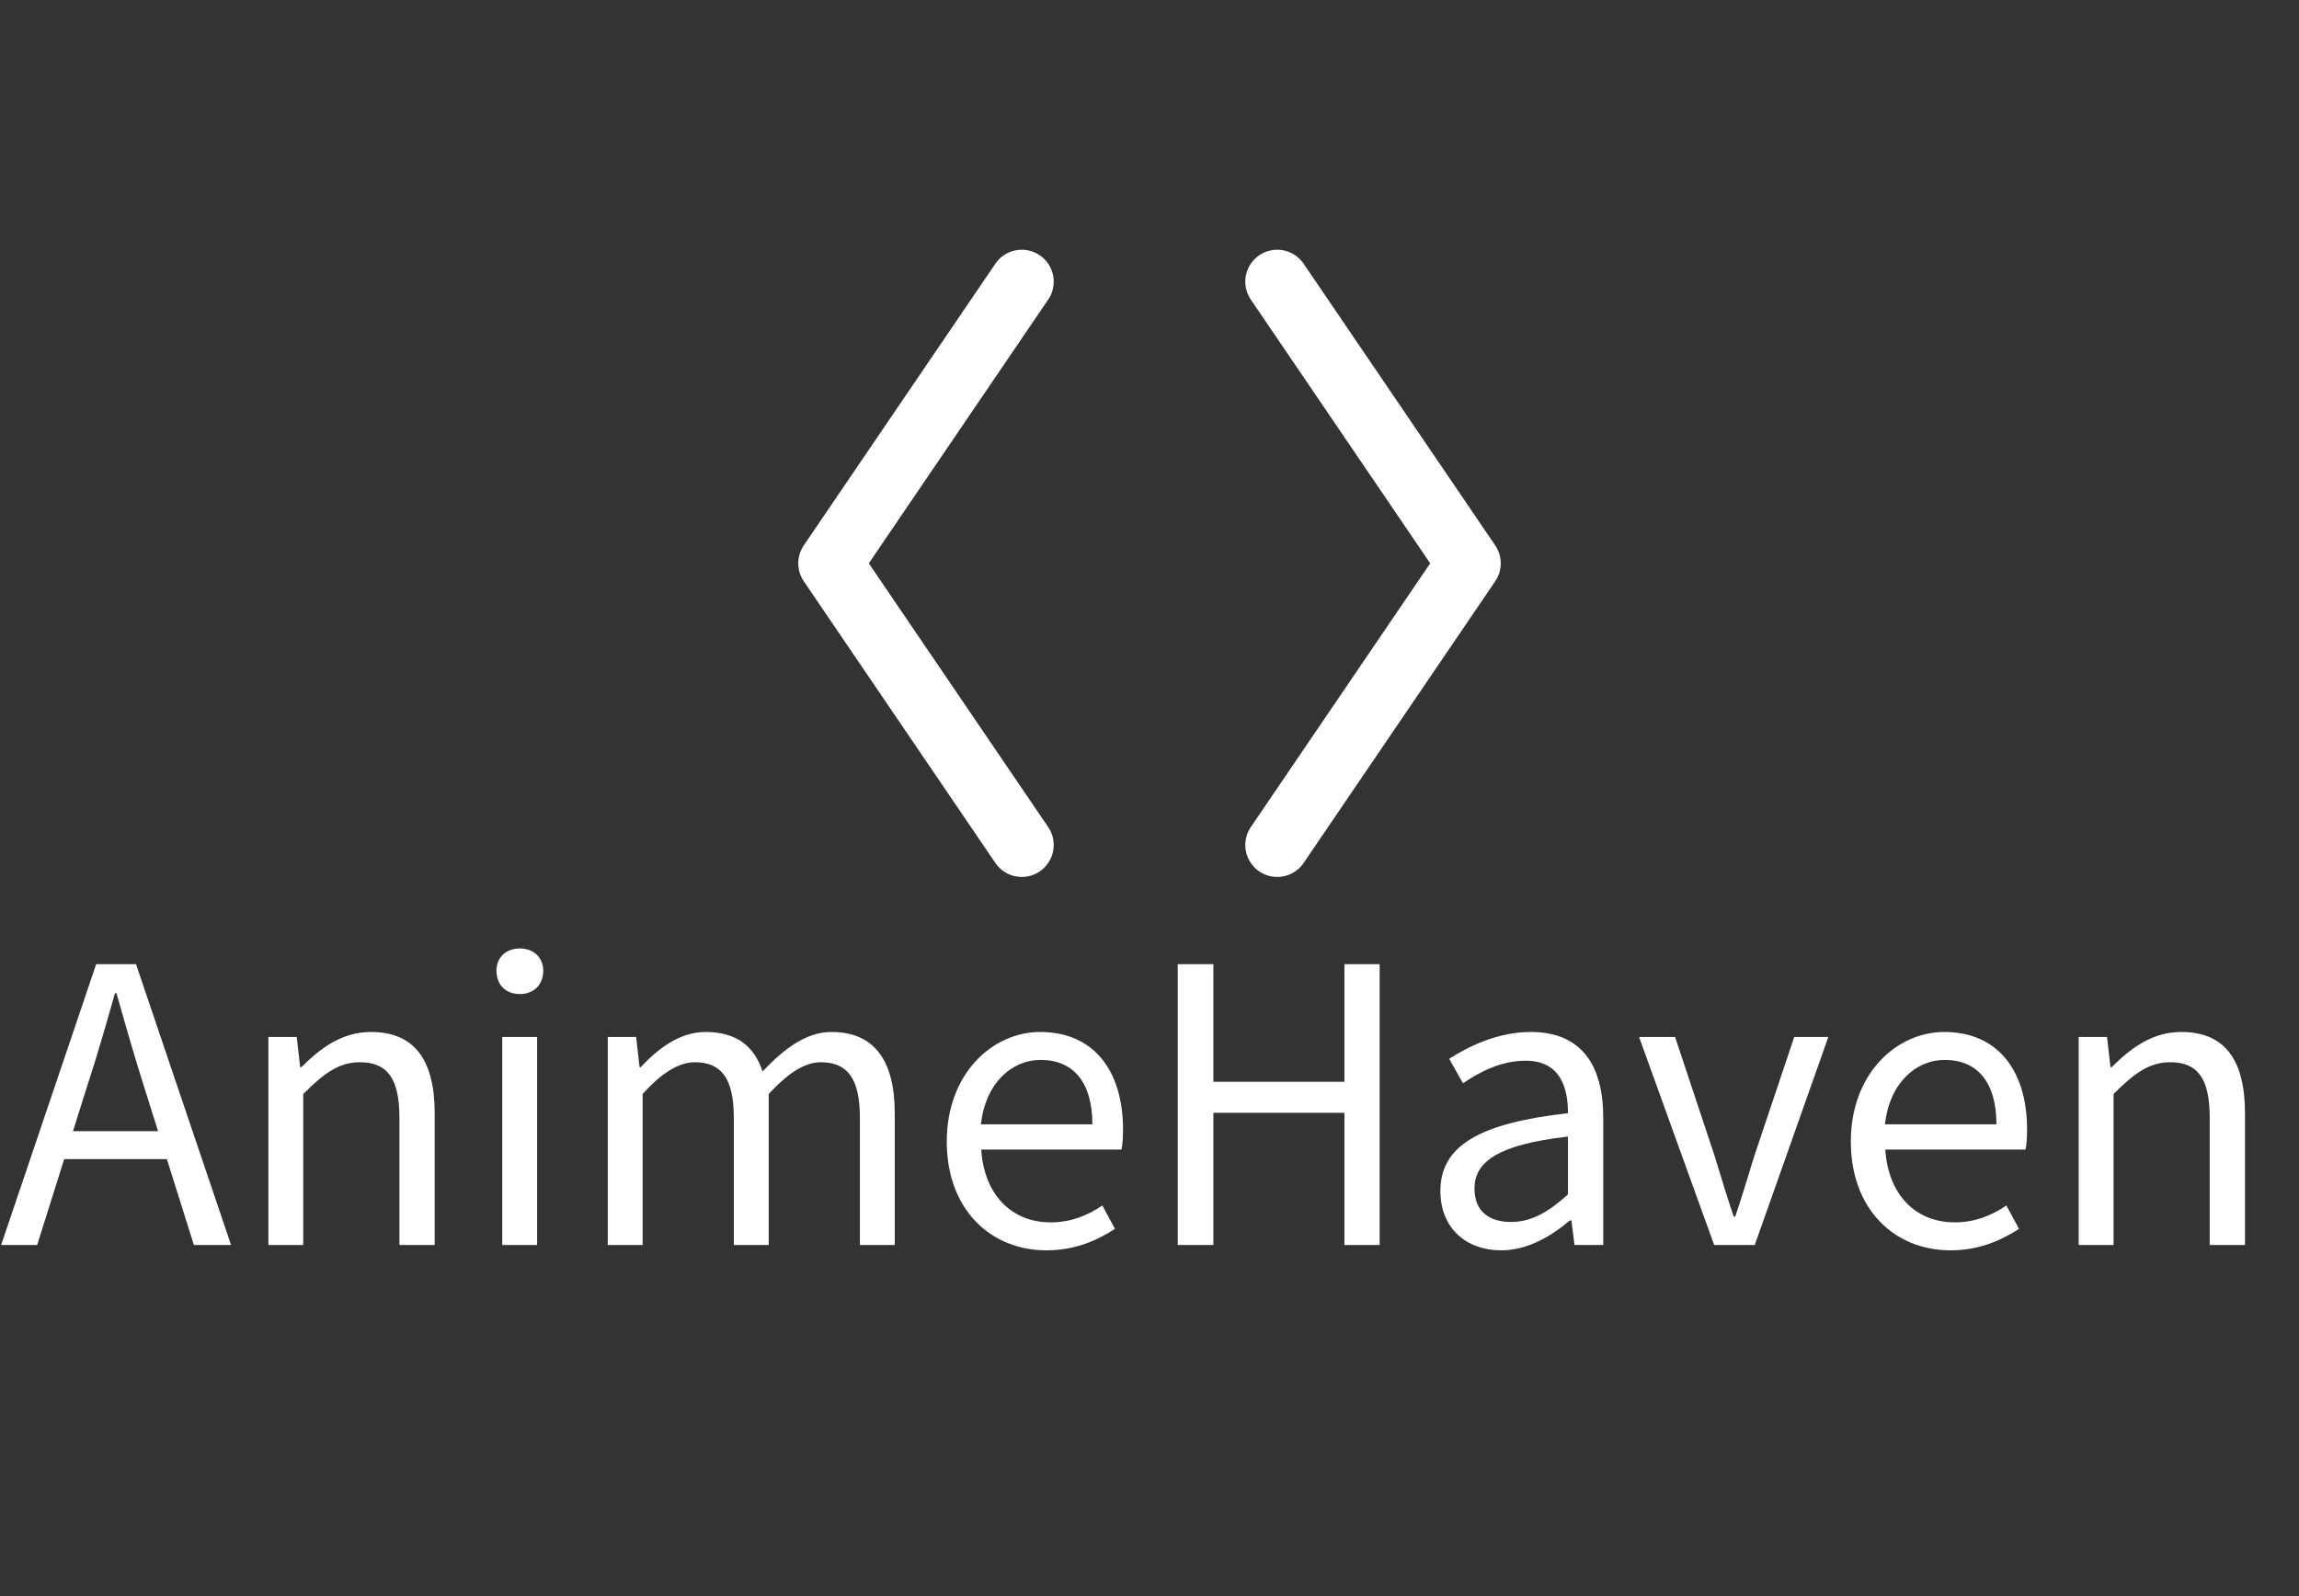 <svg width="72" height="50" viewBox="0 0 72 50" fill="none" xmlns="http://www.w3.org/2000/svg">
<rect x="0" y="0" width="72" height="50" fill="#333333" stroke="none"/>
<path d="M40 26.471L46 17.647L40 8.823" stroke="white" stroke-width="2" stroke-linecap="round" stroke-linejoin="round"/>
<path d="M32 8.823L26 17.647L32 26.471" stroke="white" stroke-width="2" stroke-linecap="round" stroke-linejoin="round"/>
<path d="M0.036 39L3.012 30.204H4.26L7.236 39H6.072L4.524 34.08C4.212 33.096 3.936 32.136 3.648 31.116H3.6C3.312 32.136 3.036 33.096 2.712 34.08L1.164 39H0.036ZM1.596 36.312V35.436H5.652V36.312H1.596ZM8.405 39V32.484H9.293L9.401 33.432H9.437C10.049 32.82 10.721 32.328 11.621 32.328C12.989 32.328 13.613 33.216 13.613 34.872V39H12.509V35.016C12.509 33.792 12.137 33.276 11.273 33.276C10.613 33.276 10.145 33.624 9.497 34.272V39H8.405ZM15.729 39V32.484H16.821V39H15.729ZM16.281 31.14C15.849 31.14 15.549 30.864 15.549 30.408C15.549 29.988 15.849 29.712 16.281 29.712C16.701 29.712 17.013 29.988 17.013 30.408C17.013 30.864 16.701 31.14 16.281 31.14ZM19.034 39V32.484H19.922L20.03 33.432H20.066C20.63 32.82 21.314 32.328 22.094 32.328C23.09 32.328 23.63 32.796 23.882 33.564C24.566 32.844 25.25 32.328 26.042 32.328C27.374 32.328 28.022 33.216 28.022 34.872V39H26.93V35.016C26.93 33.792 26.546 33.276 25.706 33.276C25.202 33.276 24.686 33.612 24.074 34.272V39H22.982V35.016C22.982 33.792 22.598 33.276 21.758 33.276C21.266 33.276 20.714 33.612 20.126 34.272V39H19.034ZM32.771 39.168C31.031 39.168 29.651 37.896 29.651 35.76C29.651 33.636 31.079 32.328 32.579 32.328C34.235 32.328 35.171 33.516 35.171 35.388C35.171 35.616 35.159 35.844 35.123 36.012H30.731C30.815 37.392 31.655 38.292 32.903 38.292C33.527 38.292 34.043 38.088 34.523 37.764L34.919 38.496C34.343 38.868 33.659 39.168 32.771 39.168ZM30.719 35.22H34.211C34.211 33.912 33.623 33.204 32.591 33.204C31.679 33.204 30.863 33.936 30.719 35.22ZM36.884 39V30.204H38V33.888H42.104V30.204H43.208V39H42.104V34.86H38V39H36.884ZM47.018 39.168C45.926 39.168 45.11 38.484 45.11 37.308C45.11 35.892 46.334 35.184 49.106 34.872C49.106 34.032 48.842 33.228 47.774 33.228C47.006 33.228 46.322 33.588 45.818 33.936L45.386 33.168C45.986 32.784 46.898 32.328 47.942 32.328C49.538 32.328 50.21 33.384 50.21 35.004V39H49.31L49.214 38.232H49.166C48.554 38.748 47.822 39.168 47.018 39.168ZM47.318 38.28C47.954 38.28 48.482 37.98 49.106 37.416V35.604C46.91 35.856 46.178 36.396 46.178 37.236C46.178 37.98 46.682 38.28 47.318 38.28ZM53.684 39L51.332 32.484H52.46L53.696 36.204C53.888 36.84 54.092 37.5 54.296 38.112H54.344C54.548 37.5 54.752 36.84 54.944 36.204L56.192 32.484H57.26L54.956 39H53.684ZM61.084 39.168C59.344 39.168 57.964 37.896 57.964 35.76C57.964 33.636 59.392 32.328 60.892 32.328C62.548 32.328 63.484 33.516 63.484 35.388C63.484 35.616 63.472 35.844 63.436 36.012H59.044C59.128 37.392 59.968 38.292 61.216 38.292C61.84 38.292 62.356 38.088 62.836 37.764L63.232 38.496C62.656 38.868 61.972 39.168 61.084 39.168ZM59.032 35.22H62.524C62.524 33.912 61.936 33.204 60.904 33.204C59.992 33.204 59.176 33.936 59.032 35.22ZM65.1 39V32.484H65.988L66.096 33.432H66.132C66.744 32.82 67.416 32.328 68.316 32.328C69.684 32.328 70.308 33.216 70.308 34.872V39H69.204V35.016C69.204 33.792 68.832 33.276 67.968 33.276C67.308 33.276 66.84 33.624 66.192 34.272V39H65.1Z" fill="white"/>
</svg>
